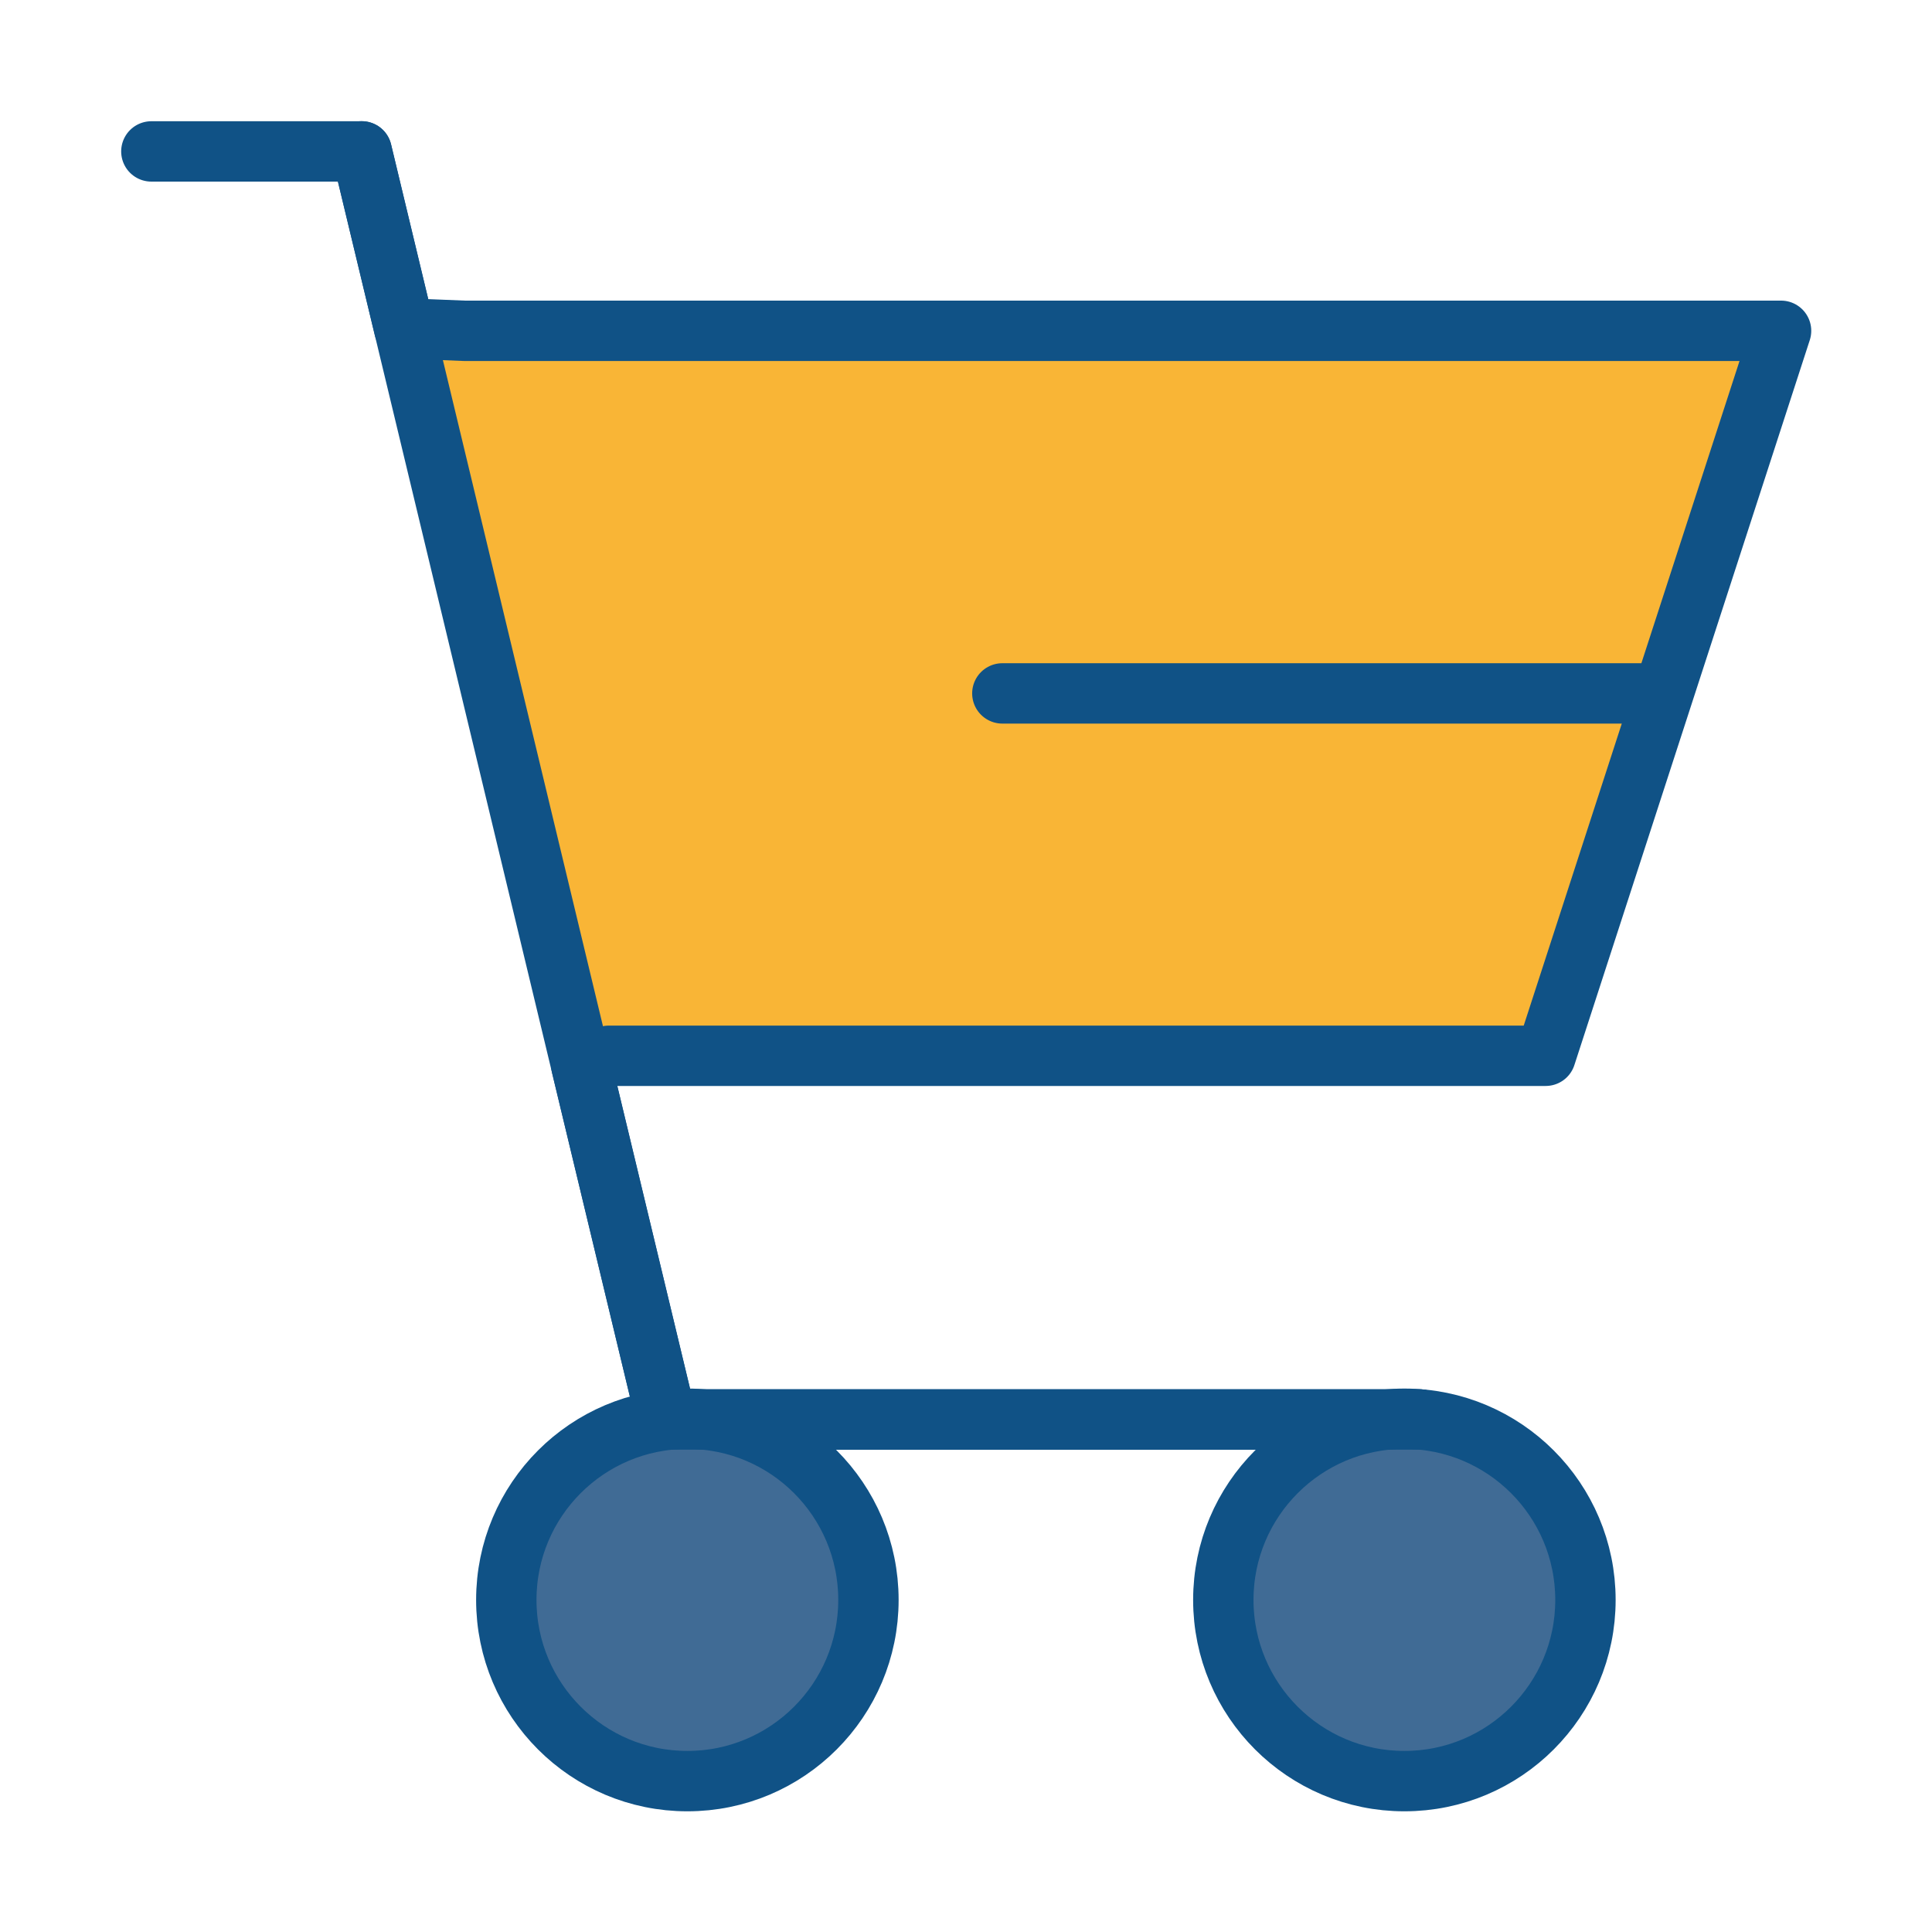 <svg xmlns="http://www.w3.org/2000/svg" width="32" height="32" id="shop"><g transform="translate(0 -1020.362)"><path fill="#f9b536" d="m9.627 1038.002.458-.153h15.516l3.899-12.008H7.69l-.995-.04"></path><path fill="none" stroke="#105286" stroke-linecap="round" stroke-linejoin="round" d="M2.507 1022.87h3.484l5.047 21.003H23.51"></path><ellipse cx="11.385" cy="1046.862" fill="#406b95" stroke="#105286" rx="2.999" ry="3.001"></ellipse><ellipse cx="23.261" cy="1046.862" fill="#406b95" stroke="#105286" rx="2.999" ry="3.001"></ellipse><path fill="none" stroke="#105286" stroke-linecap="round" stroke-linejoin="round" d="M16.602 1031.847h10.796m-3.888 12.026H11.038l-1.411-5.87.458-.154h15.516l3.899-12.008H7.69l-.995-.04-.704-2.932"></path></g></svg>
